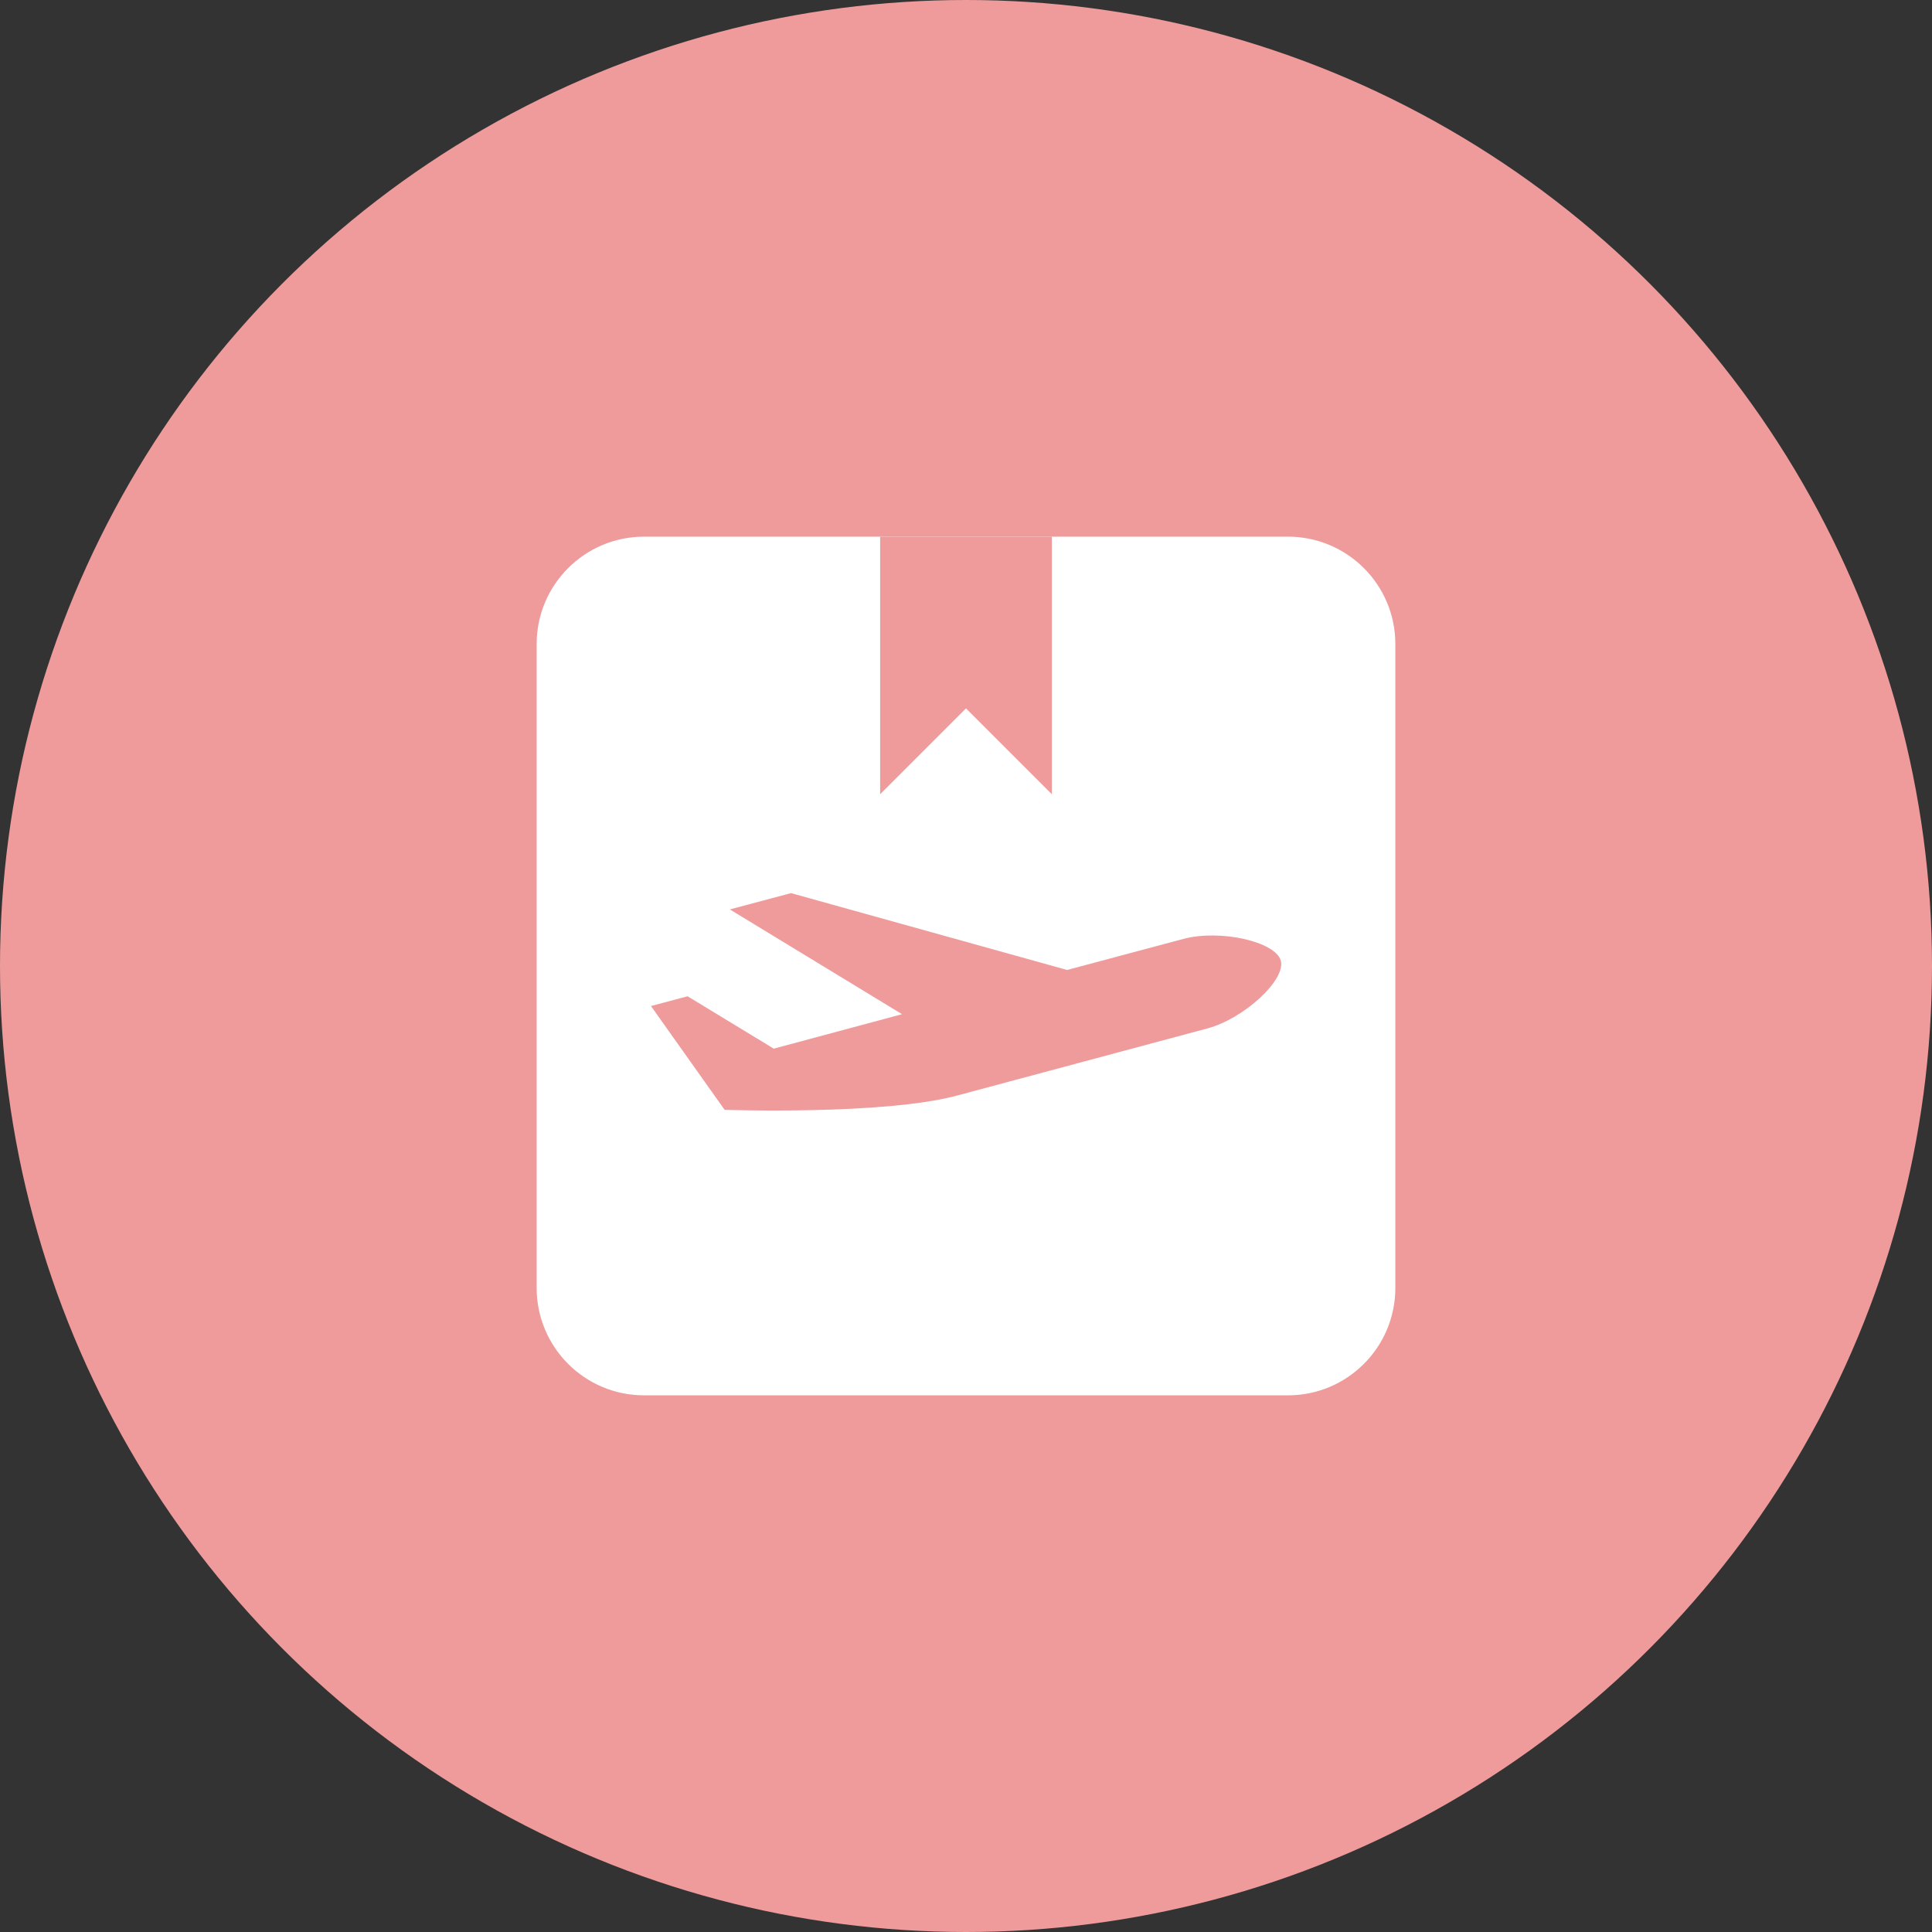 <svg width="18" height="18" viewBox="0 0 18 18" fill="none" xmlns="http://www.w3.org/2000/svg">
<rect x="0" y="0" width="18" height="18" fill="#333333" stroke="none"/>
<circle cx="9" cy="9" r="9" fill="#EF9B9B"/>
<path fill-rule="evenodd" clip-rule="evenodd" d="M6 5C5.448 5 5 5.448 5 6V12C5 12.552 5.448 13 6 13H12C12.552 13 13 12.552 13 12V6C13 5.448 12.552 5 12 5H6ZM9.942 9.037L11.024 8.748C11.366 8.656 11.885 8.772 11.933 8.951C11.981 9.13 11.589 9.491 11.248 9.582L8.913 10.208C8.229 10.391 6.751 10.34 6.751 10.34L6.065 9.373L6.406 9.282L7.209 9.77L8.404 9.449L6.8 8.473L7.37 8.321L9.942 9.037Z" fill="white"/>
<path d="M8.2 5H9.8V7.4L9 6.6L8.2 7.4V5Z" fill="#EF9B9B"/>
</svg>
